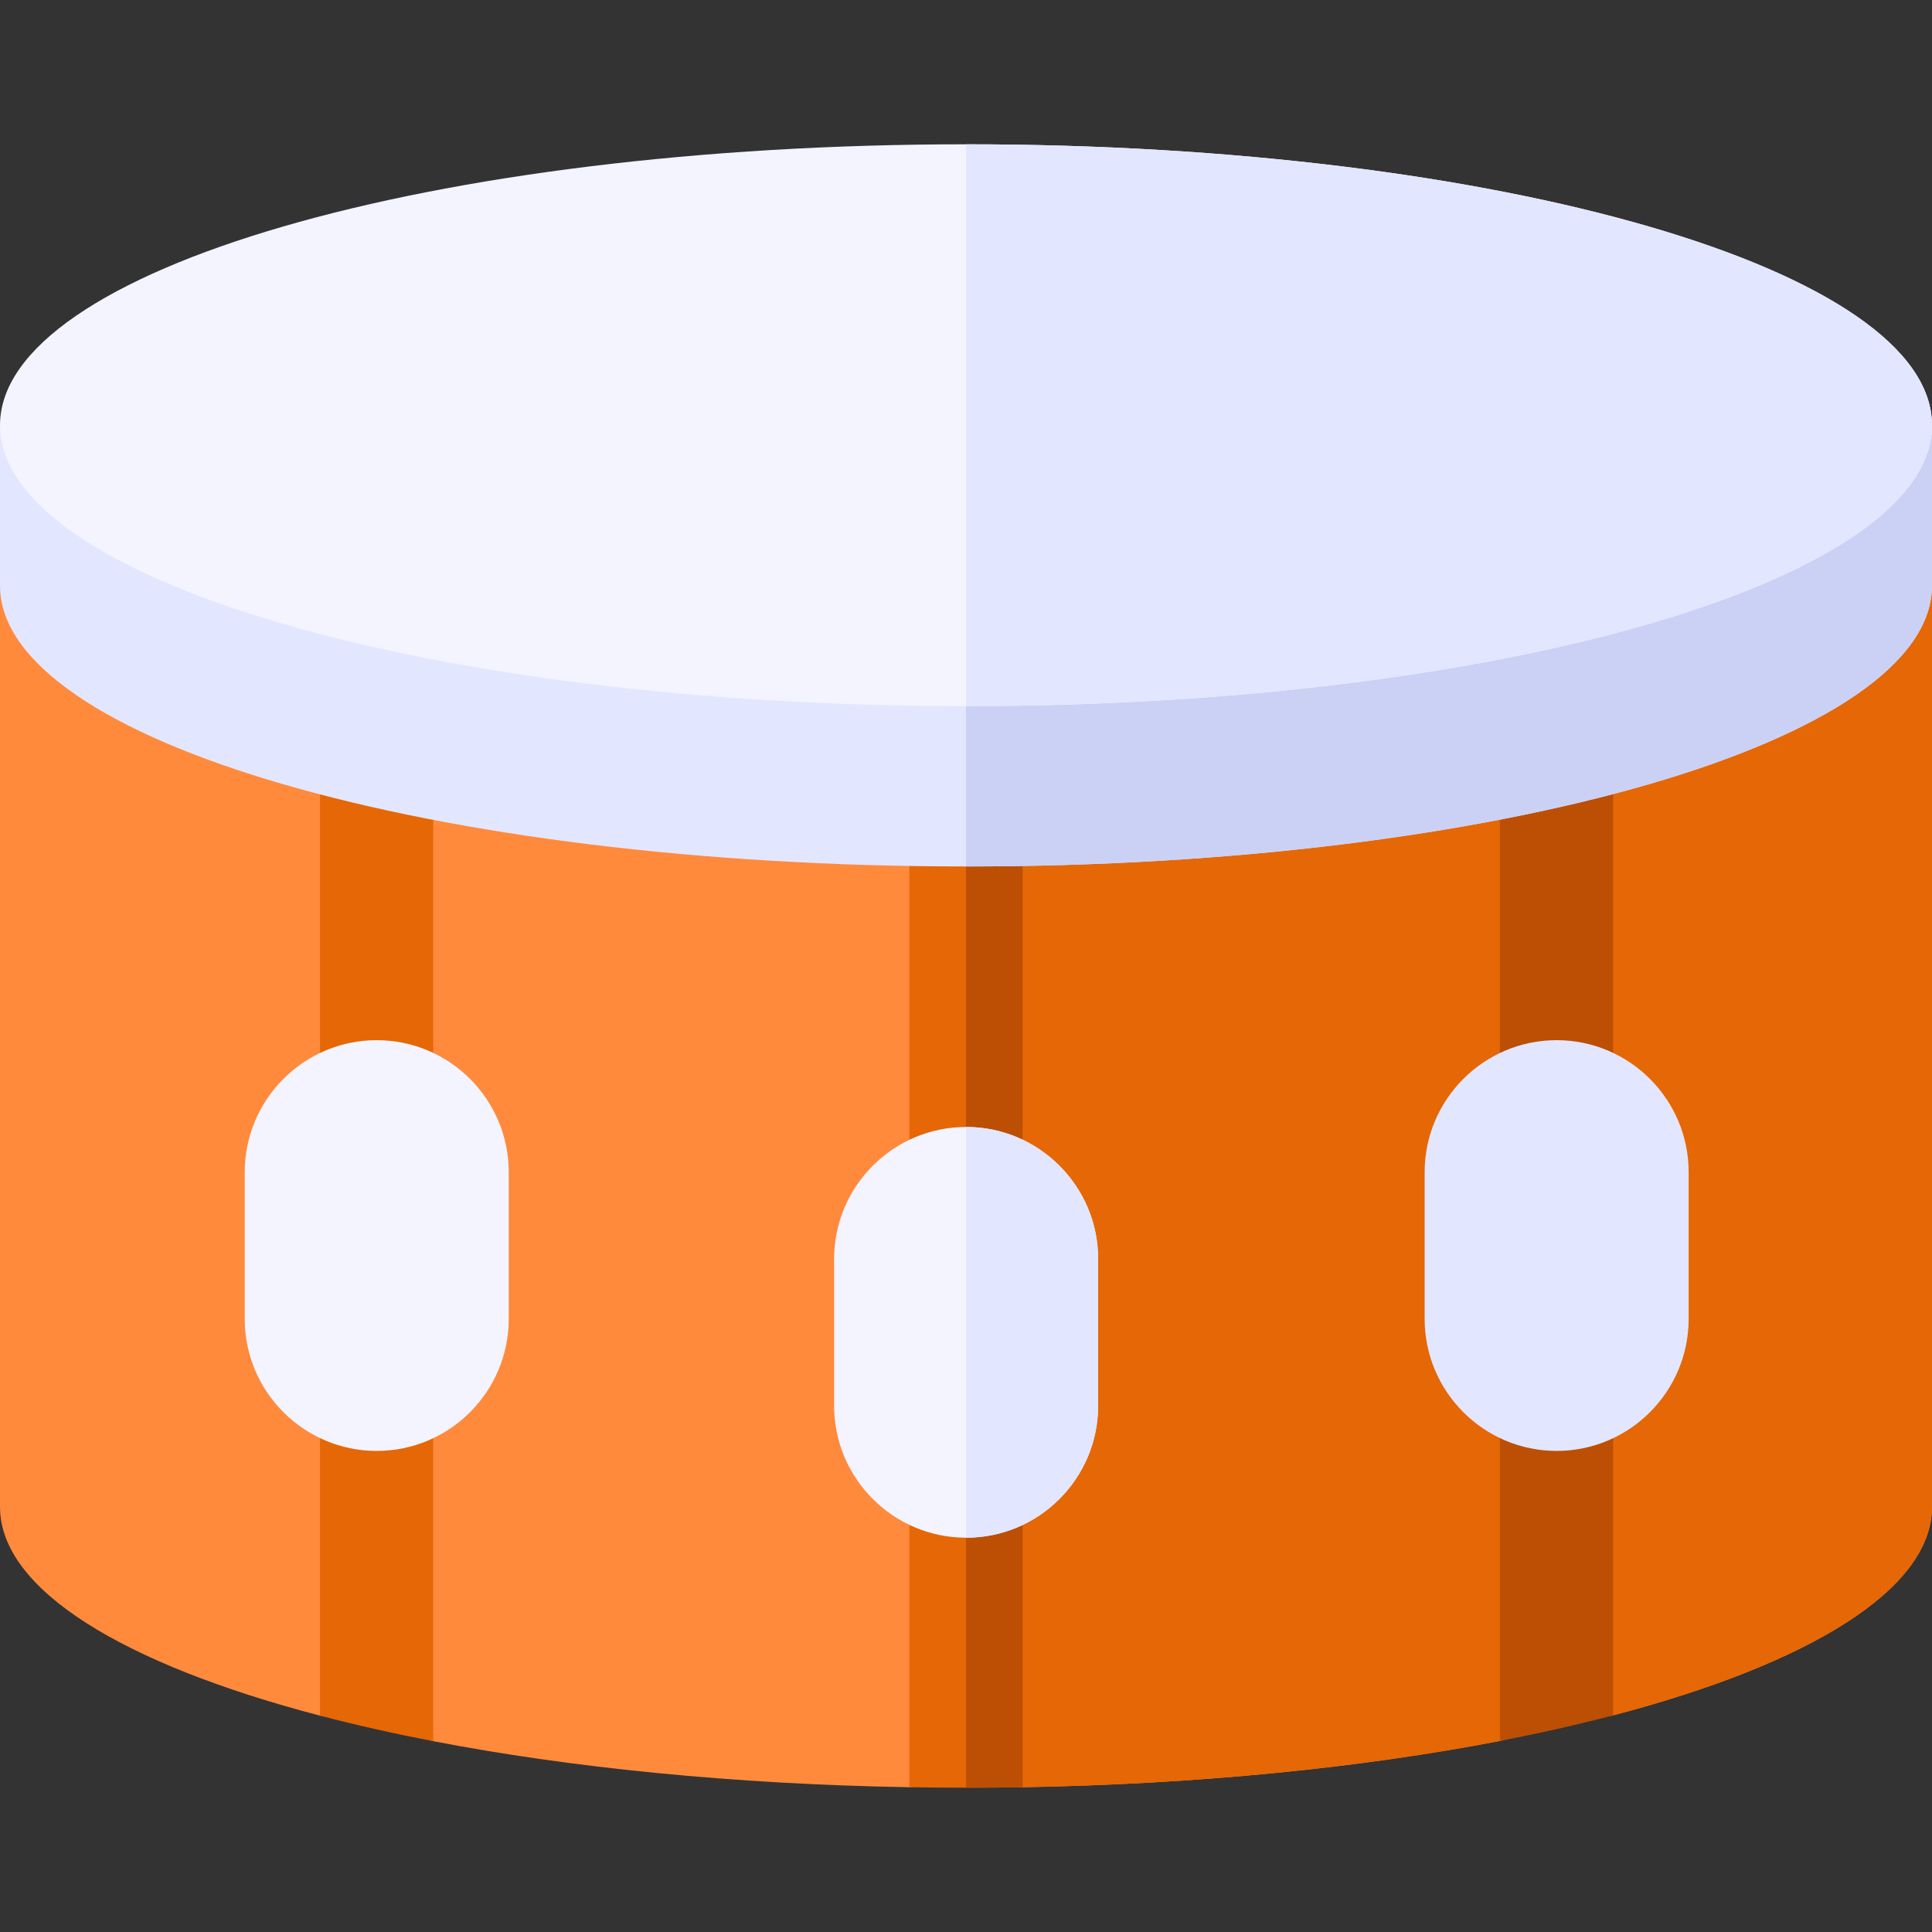 <svg id="Capa_1" enable-background="new 0 0 512 512" height="512" viewBox="0 0 512 512" width="512" xmlns="http://www.w3.org/2000/svg"><rect x="0" y="0" width="512" height="512" fill="#333333" stroke="none"/><path d="m512 155.17v244.15c0 21.93-32.62 41.65-84.51 55.27-4.82 1.27-9.81-7.52-14.96-6.36-4.88 1.1-9.89 12.14-15.04 13.14-36.63 7.07-79.89 11.48-126.49 12.26-4.96.09-9.96-9.87-15-9.87s-10.04 9.96-15 9.87c-46.48-.78-89.63-5.16-126.2-12.2-5.13-.99-10.14-12.03-15-13.12-5.16-1.16-10.17 7.62-15 6.35-52.06-13.62-84.8-33.37-84.8-55.34v-244.15z" fill="#ff8a3c"/><g fill="#e56705"><path d="m512 155.17v244.15c0 21.93-32.62 41.65-84.51 55.27-4.82 1.27-9.81-7.52-14.96-6.36-4.88 1.1-9.89 12.14-15.04 13.14-36.63 7.07-79.89 11.48-126.49 12.26-4.96.09-9.96-9.87-15-9.87v-308.59z"/><path d="m271 112.68v360.95c-4.96.09-9.96.13-15 .13s-10.04-.04-15-.13v-360.95z"/><path d="m114.8 112.68v348.75c-10.58-2.04-20.61-4.3-30-6.77v-341.98z"/></g><path d="m427.49 112.68v341.91c-9.39 2.47-19.42 4.73-30 6.78v-348.69z" fill="#bc4f04"/><path d="m271 112.68v360.95c-4.96.09-9.96.13-15 .13v-361.08z" fill="#bc4f04"/><path d="m512 112.68v42.49c0 41.12-114.62 74.45-256 74.45s-256-33.33-256-74.45v-42.49z" fill="#e3e6ff"/><path d="m512 112.68v42.49c0 41.12-114.62 74.45-256 74.45v-116.94z" fill="#cbd1f4"/><path d="m512 112.69c0 41.11-114.62 74.44-256 74.44-141.39 0-256-33.33-256-74.44 0-41.12 114.61-74.45 256-74.45 141.38 0 256 33.33 256 74.45z" fill="#f3f4ff"/><path d="m291.02 333.64v38.89c0 19.29-15.7 34.98-34.98 34.98h-.04c-19.27-.02-34.95-15.7-34.95-34.98v-38.89c0-19.28 15.68-34.96 34.95-34.98h.04c19.28 0 34.98 15.69 34.98 34.98z" fill="#f3f4ff"/><path d="m99.838 275.655c-19.289 0-34.982 15.692-34.982 34.981v38.892c0 19.289 15.693 34.981 34.982 34.981s34.982-15.692 34.982-34.981v-38.892c0-19.288-15.693-34.981-34.982-34.981z" fill="#f3f4ff"/><path d="m412.528 275.655c-19.289 0-34.982 15.692-34.982 34.981v38.892c0 19.289 15.693 34.981 34.982 34.981s34.982-15.692 34.982-34.981v-38.892c0-19.288-15.693-34.981-34.982-34.981z" fill="#e3e6ff"/><path d="m291.02 333.64v38.89c0 19.29-15.7 34.98-34.98 34.98h-.04v-108.85h.04c19.28 0 34.98 15.69 34.98 34.98z" fill="#e3e6ff"/><path d="m512 112.69c0 41.11-114.62 74.44-256 74.44v-148.89c141.38 0 256 33.33 256 74.45z" fill="#e3e6ff"/></svg>